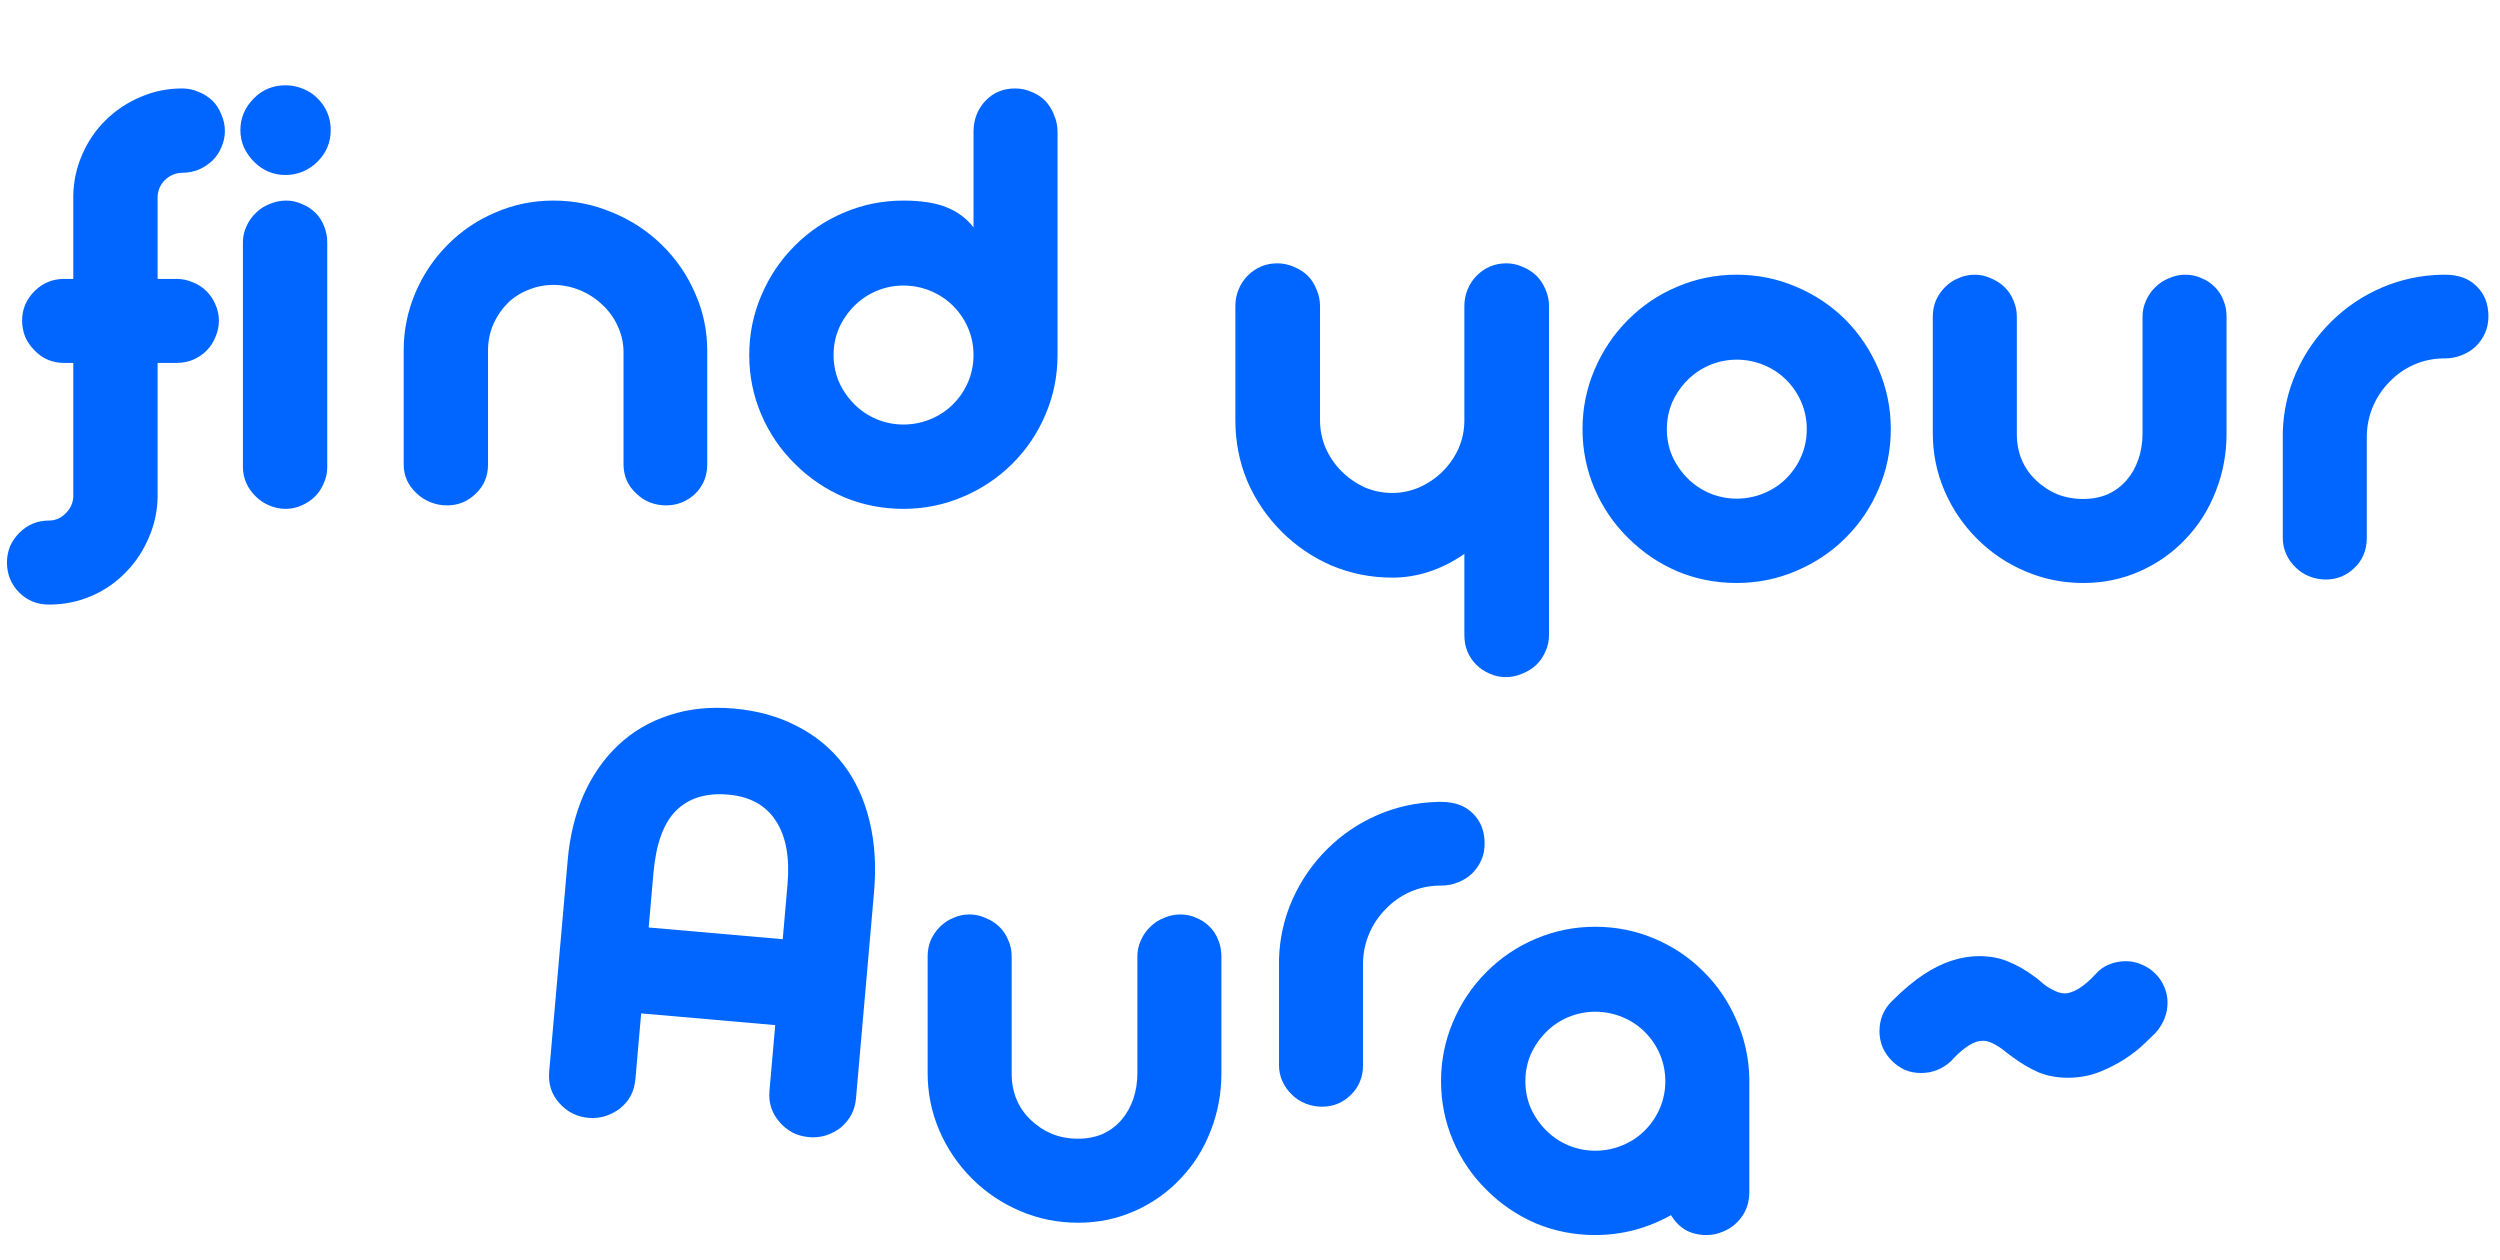 <svg width="371" height="187" viewBox="0 0 371 187" fill="none" xmlns="http://www.w3.org/2000/svg">
<path d="M26.203 41.391C27.047 41.391 27.859 41.562 28.641 41.906C29.422 42.219 30.094 42.656 30.656 43.219C31.219 43.781 31.656 44.438 31.969 45.188C32.312 45.938 32.484 46.734 32.484 47.578C32.484 48.422 32.312 49.234 31.969 50.016C31.656 50.797 31.219 51.469 30.656 52.031C30.094 52.594 29.422 53.047 28.641 53.391C27.859 53.703 27.047 53.859 26.203 53.859H23.391V73.5V73.688C23.359 75.844 22.922 77.875 22.078 79.781C21.266 81.719 20.141 83.422 18.703 84.891C17.234 86.422 15.516 87.609 13.547 88.453C11.578 89.297 9.484 89.719 7.266 89.719C5.516 89.719 4.047 89.125 2.859 87.938C1.641 86.719 1.031 85.219 1.031 83.438C1.031 82.625 1.188 81.828 1.5 81.047C1.844 80.297 2.297 79.641 2.859 79.078C4.078 77.859 5.547 77.25 7.266 77.25C8.203 77.25 9.016 76.906 9.703 76.219C10.422 75.531 10.812 74.719 10.875 73.781V53.859H9.516C7.766 53.859 6.297 53.234 5.109 51.984C4.547 51.422 4.094 50.766 3.75 50.016C3.438 49.234 3.281 48.422 3.281 47.578C3.281 46.734 3.438 45.938 3.75 45.188C4.094 44.438 4.547 43.781 5.109 43.219C6.328 42 7.797 41.391 9.516 41.391H10.875V29.062C10.906 26.938 11.344 24.906 12.188 22.969C13.031 21 14.203 19.281 15.703 17.812C17.203 16.344 18.922 15.203 20.859 14.391C22.797 13.547 24.859 13.125 27.047 13.125C27.891 13.125 28.703 13.297 29.484 13.641C30.266 13.953 30.953 14.391 31.547 14.953C32.109 15.516 32.547 16.203 32.859 17.016C33.203 17.797 33.375 18.609 33.375 19.453C33.375 20.266 33.203 21.062 32.859 21.844C32.547 22.594 32.109 23.25 31.547 23.812C30.953 24.375 30.266 24.828 29.484 25.172C28.703 25.484 27.891 25.641 27.047 25.641H26.906C25.969 25.703 25.156 26.062 24.469 26.719C23.812 27.375 23.453 28.172 23.391 29.109V41.391H26.203ZM42.375 25.969C40.562 25.969 39 25.312 37.688 24C37.062 23.375 36.562 22.656 36.188 21.844C35.844 21.031 35.672 20.188 35.672 19.312C35.672 17.5 36.344 15.922 37.688 14.578C38.969 13.297 40.531 12.656 42.375 12.656C43.281 12.656 44.141 12.828 44.953 13.172C45.766 13.484 46.484 13.953 47.109 14.578C48.422 15.891 49.078 17.469 49.078 19.312C49.078 21.125 48.422 22.688 47.109 24C46.484 24.625 45.766 25.109 44.953 25.453C44.141 25.797 43.281 25.969 42.375 25.969ZM42.375 75.516C41.531 75.516 40.719 75.344 39.938 75C39.188 74.688 38.531 74.25 37.969 73.688C37.375 73.125 36.906 72.469 36.562 71.719C36.219 70.938 36.047 70.141 36.047 69.328V35.953C36.047 35.141 36.219 34.359 36.562 33.609C36.906 32.828 37.375 32.156 37.969 31.594C38.531 31.031 39.203 30.594 39.984 30.281C40.797 29.938 41.625 29.766 42.469 29.766C43.281 29.766 44.062 29.938 44.812 30.281C45.594 30.594 46.266 31.031 46.828 31.594C47.391 32.156 47.812 32.812 48.094 33.562C48.406 34.312 48.562 35.109 48.562 35.953V69.328C48.562 70.141 48.391 70.938 48.047 71.719C47.734 72.469 47.297 73.125 46.734 73.688C46.172 74.25 45.516 74.688 44.766 75C44.016 75.344 43.219 75.516 42.375 75.516ZM66.328 75C65.484 75 64.672 74.844 63.891 74.531C63.109 74.219 62.422 73.781 61.828 73.219C60.547 72.031 59.906 70.594 59.906 68.906V52.031C59.906 49.031 60.484 46.172 61.641 43.453C62.797 40.734 64.406 38.344 66.469 36.281C68.531 34.219 70.906 32.625 73.594 31.5C76.281 30.344 79.125 29.766 82.125 29.766C85.156 29.766 88.047 30.344 90.797 31.5C93.578 32.625 96.031 34.219 98.156 36.281C100.281 38.344 101.938 40.734 103.125 43.453C104.344 46.172 104.953 49.031 104.953 52.031V68.906C104.953 70.625 104.375 72.062 103.219 73.219C102.656 73.781 102 74.219 101.25 74.531C100.5 74.844 99.703 75 98.859 75C97.984 75 97.156 74.844 96.375 74.531C95.625 74.219 94.969 73.781 94.406 73.219C93.156 72.062 92.531 70.625 92.531 68.906V52.078C92.5 50.766 92.203 49.516 91.641 48.328C91.078 47.109 90.297 46.047 89.297 45.141C88.328 44.234 87.219 43.531 85.969 43.031C84.719 42.531 83.438 42.281 82.125 42.281C80.812 42.281 79.562 42.531 78.375 43.031C77.188 43.5 76.172 44.156 75.328 45C74.453 45.875 73.75 46.906 73.219 48.094C72.719 49.25 72.453 50.484 72.422 51.797V68.906C72.422 70.656 71.828 72.094 70.641 73.219C69.453 74.406 68.016 75 66.328 75ZM134.062 75.516C130.969 75.516 128.031 74.938 125.25 73.781C122.5 72.594 120.062 70.938 117.938 68.812C115.812 66.719 114.156 64.281 112.969 61.5C111.781 58.719 111.188 55.781 111.188 52.688C111.188 49.594 111.781 46.656 112.969 43.875C114.156 41.062 115.812 38.594 117.938 36.469C120.062 34.344 122.5 32.703 125.25 31.547C128.031 30.359 130.969 29.766 134.062 29.766C136.688 29.766 138.812 30.094 140.438 30.75C142.094 31.406 143.438 32.406 144.469 33.75V19.594C144.469 17.75 145.062 16.203 146.25 14.953C147.406 13.734 148.875 13.125 150.656 13.125C151.5 13.125 152.312 13.297 153.094 13.641C153.875 13.953 154.547 14.391 155.109 14.953C155.672 15.547 156.109 16.25 156.422 17.062C156.766 17.844 156.938 18.688 156.938 19.594V52.688C156.938 55.781 156.344 58.719 155.156 61.5C154 64.25 152.359 66.688 150.234 68.812C148.141 70.906 145.688 72.547 142.875 73.734C140.094 74.922 137.156 75.516 134.062 75.516ZM134.062 63C135.469 63 136.812 62.734 138.094 62.203C139.375 61.672 140.484 60.938 141.422 60C142.391 59.031 143.141 57.922 143.672 56.672C144.203 55.422 144.469 54.094 144.469 52.688C144.469 51.281 144.203 49.953 143.672 48.703C143.141 47.453 142.391 46.344 141.422 45.375C140.484 44.438 139.375 43.703 138.094 43.172C136.812 42.641 135.469 42.375 134.062 42.375C132.688 42.375 131.359 42.641 130.078 43.172C128.828 43.703 127.734 44.438 126.797 45.375C125.828 46.344 125.062 47.453 124.5 48.703C123.969 49.953 123.703 51.281 123.703 52.688C123.703 54.094 123.969 55.422 124.5 56.672C125.062 57.922 125.828 59.031 126.797 60C127.734 60.938 128.828 61.672 130.078 62.203C131.359 62.734 132.688 63 134.062 63Z" fill="#0066FF"/>
<path d="M223.453 100.484C222.609 100.484 221.812 100.312 221.062 99.969C220.312 99.656 219.656 99.219 219.094 98.656C217.906 97.469 217.312 96 217.312 94.25V82.203C213.906 84.547 210.344 85.719 206.625 85.719C203.469 85.719 200.469 85.125 197.625 83.938C194.812 82.719 192.328 81.031 190.172 78.875C188.016 76.719 186.328 74.234 185.109 71.422C183.922 68.578 183.328 65.562 183.328 62.375V45.406C183.328 44.562 183.484 43.75 183.797 42.969C184.141 42.156 184.594 41.469 185.156 40.906C186.375 39.688 187.844 39.078 189.562 39.078C190.406 39.078 191.219 39.25 192 39.594C192.781 39.906 193.469 40.344 194.062 40.906C194.625 41.469 195.062 42.156 195.375 42.969C195.719 43.75 195.891 44.562 195.891 45.406V62.375C195.891 63.812 196.172 65.188 196.734 66.5C197.297 67.781 198.078 68.922 199.078 69.922C200.078 70.922 201.219 71.719 202.5 72.312C203.812 72.875 205.188 73.156 206.625 73.156C208 73.156 209.344 72.875 210.656 72.312C211.969 71.719 213.125 70.922 214.125 69.922C215.125 68.922 215.906 67.781 216.469 66.5C217.031 65.188 217.312 63.812 217.312 62.375V45.406C217.312 44.562 217.469 43.75 217.781 42.969C218.125 42.156 218.578 41.469 219.141 40.906C220.359 39.688 221.828 39.078 223.547 39.078C224.391 39.078 225.188 39.25 225.938 39.594C226.719 39.906 227.406 40.344 228 40.906C228.562 41.469 229.016 42.156 229.359 42.969C229.703 43.75 229.875 44.562 229.875 45.406V94.25C229.875 95.094 229.703 95.891 229.359 96.641C229.047 97.391 228.594 98.062 228 98.656C227.406 99.219 226.703 99.656 225.891 99.969C225.109 100.312 224.297 100.484 223.453 100.484ZM257.719 86.516C254.625 86.516 251.688 85.938 248.906 84.781C246.156 83.594 243.719 81.938 241.594 79.812C239.469 77.719 237.812 75.281 236.625 72.5C235.438 69.719 234.844 66.781 234.844 63.688C234.844 60.594 235.438 57.656 236.625 54.875C237.812 52.062 239.469 49.594 241.594 47.469C243.719 45.344 246.156 43.703 248.906 42.547C251.688 41.359 254.625 40.766 257.719 40.766C260.812 40.766 263.75 41.359 266.531 42.547C269.344 43.734 271.797 45.375 273.891 47.469C275.984 49.594 277.625 52.062 278.812 54.875C280 57.656 280.594 60.594 280.594 63.688C280.594 66.781 280 69.719 278.812 72.5C277.656 75.25 276.016 77.688 273.891 79.812C271.797 81.906 269.344 83.547 266.531 84.734C263.75 85.922 260.812 86.516 257.719 86.516ZM257.719 74C259.125 74 260.469 73.734 261.75 73.203C263.031 72.672 264.141 71.938 265.078 71C266.047 70.031 266.797 68.922 267.328 67.672C267.859 66.422 268.125 65.094 268.125 63.688C268.125 62.281 267.859 60.953 267.328 59.703C266.797 58.453 266.047 57.344 265.078 56.375C264.141 55.438 263.031 54.703 261.75 54.172C260.469 53.641 259.125 53.375 257.719 53.375C256.344 53.375 255.016 53.641 253.734 54.172C252.484 54.703 251.391 55.438 250.453 56.375C249.484 57.344 248.719 58.453 248.156 59.703C247.625 60.953 247.359 62.281 247.359 63.688C247.359 65.094 247.625 66.422 248.156 67.672C248.719 68.922 249.484 70.031 250.453 71C251.391 71.938 252.484 72.672 253.734 73.203C255.016 73.734 256.344 74 257.719 74ZM309.141 86.516C306.141 86.516 303.281 85.938 300.562 84.781C297.844 83.625 295.453 82.016 293.391 79.953C291.328 77.891 289.719 75.516 288.562 72.828C287.406 70.141 286.828 67.297 286.828 64.297V46.953C286.828 46.109 286.984 45.312 287.297 44.562C287.641 43.812 288.094 43.156 288.656 42.594C289.219 42.031 289.875 41.594 290.625 41.281C291.406 40.938 292.203 40.766 293.016 40.766C293.859 40.766 294.656 40.938 295.406 41.281C296.188 41.594 296.875 42.031 297.469 42.594C298.031 43.156 298.469 43.812 298.781 44.562C299.125 45.312 299.297 46.109 299.297 46.953V64.438C299.297 65.812 299.547 67.094 300.047 68.281C300.547 69.438 301.25 70.438 302.156 71.281C303.062 72.156 304.109 72.844 305.297 73.344C306.484 73.812 307.766 74.047 309.141 74.047C310.484 74.047 311.703 73.812 312.797 73.344C313.891 72.844 314.828 72.141 315.609 71.234C316.359 70.359 316.938 69.328 317.344 68.141C317.75 66.953 317.953 65.672 317.953 64.297V46.953C317.953 46.141 318.125 45.359 318.469 44.609C318.812 43.828 319.281 43.156 319.875 42.594C320.438 42.031 321.109 41.594 321.891 41.281C322.672 40.938 323.484 40.766 324.328 40.766C325.172 40.766 325.969 40.938 326.719 41.281C327.469 41.594 328.125 42.031 328.688 42.594C329.25 43.156 329.672 43.812 329.953 44.562C330.266 45.312 330.422 46.109 330.422 46.953V64.297C330.422 67.328 329.891 70.188 328.828 72.875C327.797 75.562 326.312 77.922 324.375 79.953C322.438 82.016 320.156 83.625 317.531 84.781C314.938 85.938 312.141 86.516 309.141 86.516ZM345.141 86C344.297 86 343.484 85.844 342.703 85.531C341.922 85.219 341.25 84.781 340.688 84.219C340.094 83.656 339.625 83 339.281 82.25C338.938 81.5 338.766 80.703 338.766 79.859V64.109C338.859 60.984 339.531 58.016 340.781 55.203C342.062 52.359 343.797 49.859 345.984 47.703C348.141 45.578 350.625 43.906 353.438 42.688C356.281 41.469 359.281 40.828 362.438 40.766H362.812C364.844 40.766 366.422 41.344 367.547 42.5C368.703 43.625 369.281 45.109 369.281 46.953C369.281 48.672 368.656 50.156 367.406 51.406C366.812 51.969 366.109 52.406 365.297 52.719C364.516 53.031 363.688 53.188 362.812 53.188H362.531C361 53.219 359.562 53.531 358.219 54.125C356.875 54.719 355.688 55.547 354.656 56.609C353.594 57.672 352.766 58.891 352.172 60.266C351.578 61.641 351.266 63.094 351.234 64.625V79.859C351.234 80.734 351.078 81.547 350.766 82.297C350.453 83.047 350.016 83.688 349.453 84.219C348.266 85.406 346.828 86 345.141 86Z" fill="#0066FF"/>
<path d="M87.346 165.891C85.603 165.738 84.146 164.999 82.976 163.673C81.834 162.381 81.342 160.833 81.5 159.027L84.25 127.6C84.558 124.082 85.34 120.873 86.598 117.971C87.887 115.073 89.591 112.618 91.712 110.608C93.867 108.569 96.397 107.081 99.302 106.143C102.21 105.174 105.408 104.842 108.894 105.147C112.412 105.455 115.536 106.324 118.265 107.755C121.028 109.157 123.325 111.052 125.155 113.44C126.957 115.793 128.25 118.588 129.033 121.825C129.819 125.031 130.045 128.548 129.71 132.377L127.029 163.01C126.877 164.754 126.124 166.193 124.769 167.33C124.129 167.838 123.389 168.228 122.55 168.5C121.744 168.743 120.921 168.828 120.08 168.755C119.178 168.676 118.351 168.446 117.6 168.067C116.851 167.657 116.222 167.147 115.71 166.537C114.54 165.211 114.033 163.661 114.188 161.887L115.042 152.127L95.149 150.387L94.295 160.146C94.137 161.952 93.384 163.392 92.035 164.466C91.395 164.974 90.655 165.365 89.815 165.636C89.01 165.879 88.187 165.964 87.346 165.891ZM116.157 139.379L116.868 131.254C117.217 127.269 116.644 124.129 115.151 121.834C113.661 119.508 111.297 118.203 108.059 117.92C104.79 117.634 102.211 118.428 100.322 120.301C98.467 122.147 97.35 125.233 96.971 129.56L96.264 137.639L116.157 139.379Z" fill="#0066FF"/>
<path d="M159.976 181.453C156.976 181.453 154.116 180.875 151.397 179.719C148.679 178.562 146.288 176.953 144.226 174.891C142.163 172.828 140.554 170.453 139.397 167.766C138.241 165.078 137.663 162.234 137.663 159.234V141.891C137.663 141.047 137.819 140.25 138.132 139.5C138.476 138.75 138.929 138.094 139.491 137.531C140.054 136.969 140.71 136.531 141.46 136.219C142.241 135.875 143.038 135.703 143.851 135.703C144.694 135.703 145.491 135.875 146.241 136.219C147.022 136.531 147.71 136.969 148.304 137.531C148.866 138.094 149.304 138.75 149.616 139.5C149.96 140.25 150.132 141.047 150.132 141.891V159.375C150.132 160.75 150.382 162.031 150.882 163.219C151.382 164.375 152.085 165.375 152.991 166.219C153.897 167.094 154.944 167.781 156.132 168.281C157.319 168.75 158.601 168.984 159.976 168.984C161.319 168.984 162.538 168.75 163.632 168.281C164.726 167.781 165.663 167.078 166.444 166.172C167.194 165.297 167.772 164.266 168.179 163.078C168.585 161.891 168.788 160.609 168.788 159.234V141.891C168.788 141.078 168.96 140.297 169.304 139.547C169.647 138.766 170.116 138.094 170.71 137.531C171.272 136.969 171.944 136.531 172.726 136.219C173.507 135.875 174.319 135.703 175.163 135.703C176.007 135.703 176.804 135.875 177.554 136.219C178.304 136.531 178.96 136.969 179.522 137.531C180.085 138.094 180.507 138.75 180.788 139.5C181.101 140.25 181.257 141.047 181.257 141.891V159.234C181.257 162.266 180.726 165.125 179.663 167.812C178.632 170.5 177.147 172.859 175.21 174.891C173.272 176.953 170.991 178.562 168.366 179.719C165.772 180.875 162.976 181.453 159.976 181.453Z" fill="#0066FF"/>
<path d="M196.179 164.234C195.335 164.234 194.522 164.078 193.741 163.766C192.96 163.453 192.288 163.016 191.726 162.453C191.132 161.891 190.663 161.234 190.319 160.484C189.976 159.734 189.804 158.938 189.804 158.094V142.344C189.897 139.219 190.569 136.25 191.819 133.438C193.101 130.594 194.835 128.094 197.022 125.938C199.179 123.812 201.663 122.141 204.476 120.922C207.319 119.703 210.319 119.062 213.476 119H213.851C215.882 119 217.46 119.578 218.585 120.734C219.741 121.859 220.319 123.344 220.319 125.188C220.319 126.906 219.694 128.391 218.444 129.641C217.851 130.203 217.147 130.641 216.335 130.953C215.554 131.266 214.726 131.422 213.851 131.422H213.569C212.038 131.453 210.601 131.766 209.257 132.359C207.913 132.953 206.726 133.781 205.694 134.844C204.632 135.906 203.804 137.125 203.21 138.5C202.616 139.875 202.304 141.328 202.272 142.859V158.094C202.272 158.969 202.116 159.781 201.804 160.531C201.491 161.281 201.054 161.922 200.491 162.453C199.304 163.641 197.866 164.234 196.179 164.234Z" fill="#0066FF"/>
<path d="M236.726 183.281C233.632 183.281 230.694 182.703 227.913 181.547C225.163 180.359 222.726 178.703 220.601 176.578C218.476 174.484 216.819 172.047 215.632 169.266C214.444 166.484 213.851 163.547 213.851 160.453C213.851 157.359 214.444 154.422 215.632 151.641C216.819 148.828 218.476 146.359 220.601 144.234C222.726 142.109 225.163 140.469 227.913 139.312C230.694 138.125 233.632 137.531 236.726 137.531C239.788 137.531 242.694 138.109 245.444 139.266C248.226 140.422 250.663 142.047 252.757 144.141C254.851 146.203 256.491 148.609 257.679 151.359C258.897 154.109 259.538 157.016 259.601 160.078V176.906C259.601 178.688 258.991 180.188 257.772 181.406C257.179 182 256.491 182.453 255.71 182.766C254.929 183.109 254.101 183.281 253.226 183.281C252.069 183.281 251.038 183.031 250.132 182.531C249.257 182 248.538 181.266 247.976 180.328C244.444 182.297 240.694 183.281 236.726 183.281ZM236.726 170.766C238.132 170.766 239.476 170.5 240.757 169.969C242.038 169.438 243.147 168.703 244.085 167.766C245.054 166.797 245.804 165.688 246.335 164.438C246.866 163.188 247.132 161.859 247.132 160.453C247.132 159.047 246.866 157.719 246.335 156.469C245.804 155.219 245.054 154.109 244.085 153.141C243.147 152.203 242.038 151.469 240.757 150.938C239.476 150.406 238.132 150.141 236.726 150.141C235.351 150.141 234.022 150.406 232.741 150.938C231.491 151.469 230.397 152.203 229.46 153.141C228.491 154.109 227.726 155.219 227.163 156.469C226.632 157.719 226.366 159.047 226.366 160.453C226.366 161.859 226.632 163.188 227.163 164.438C227.726 165.688 228.491 166.797 229.46 167.766C230.397 168.703 231.491 169.438 232.741 169.969C234.022 170.5 235.351 170.766 236.726 170.766Z" fill="#0066FF"/>
<path d="M306.851 159.938C305.288 159.938 303.851 159.672 302.538 159.141C301.226 158.578 299.882 157.781 298.507 156.75L297.757 156.188C296.976 155.531 296.226 155.047 295.507 154.734C295.101 154.547 294.663 154.453 294.194 154.453C293.038 154.453 291.632 155.297 289.976 156.984L289.554 157.453C288.272 158.641 286.772 159.234 285.054 159.234C284.21 159.234 283.413 159.078 282.663 158.766C281.944 158.422 281.304 157.969 280.741 157.406C280.179 156.844 279.726 156.188 279.382 155.438C279.069 154.656 278.913 153.859 278.913 153.047C278.913 151.297 279.507 149.828 280.694 148.641L280.929 148.406C282.46 146.875 283.976 145.609 285.476 144.609C288.226 142.797 290.976 141.891 293.726 141.891C295.319 141.891 296.741 142.156 297.991 142.688C299.272 143.188 300.632 143.969 302.069 145.031C302.132 145.062 302.397 145.281 302.866 145.688C303.46 146.25 304.226 146.734 305.163 147.141C305.601 147.328 306.038 147.422 306.476 147.422C306.976 147.422 307.616 147.203 308.397 146.766C309.241 146.266 310.147 145.484 311.116 144.422C311.647 143.828 312.288 143.391 313.038 143.109C313.819 142.797 314.632 142.641 315.476 142.641C316.319 142.641 317.116 142.812 317.866 143.156C318.616 143.469 319.288 143.922 319.882 144.516C320.444 145.078 320.882 145.734 321.194 146.484C321.507 147.234 321.663 148 321.663 148.781C321.663 150.406 321.085 151.891 319.929 153.234L319.882 153.281L318.382 154.734C316.476 156.578 314.226 158.016 311.632 159.047C310.163 159.641 308.569 159.938 306.851 159.938Z" fill="#0066FF"/>
</svg>

